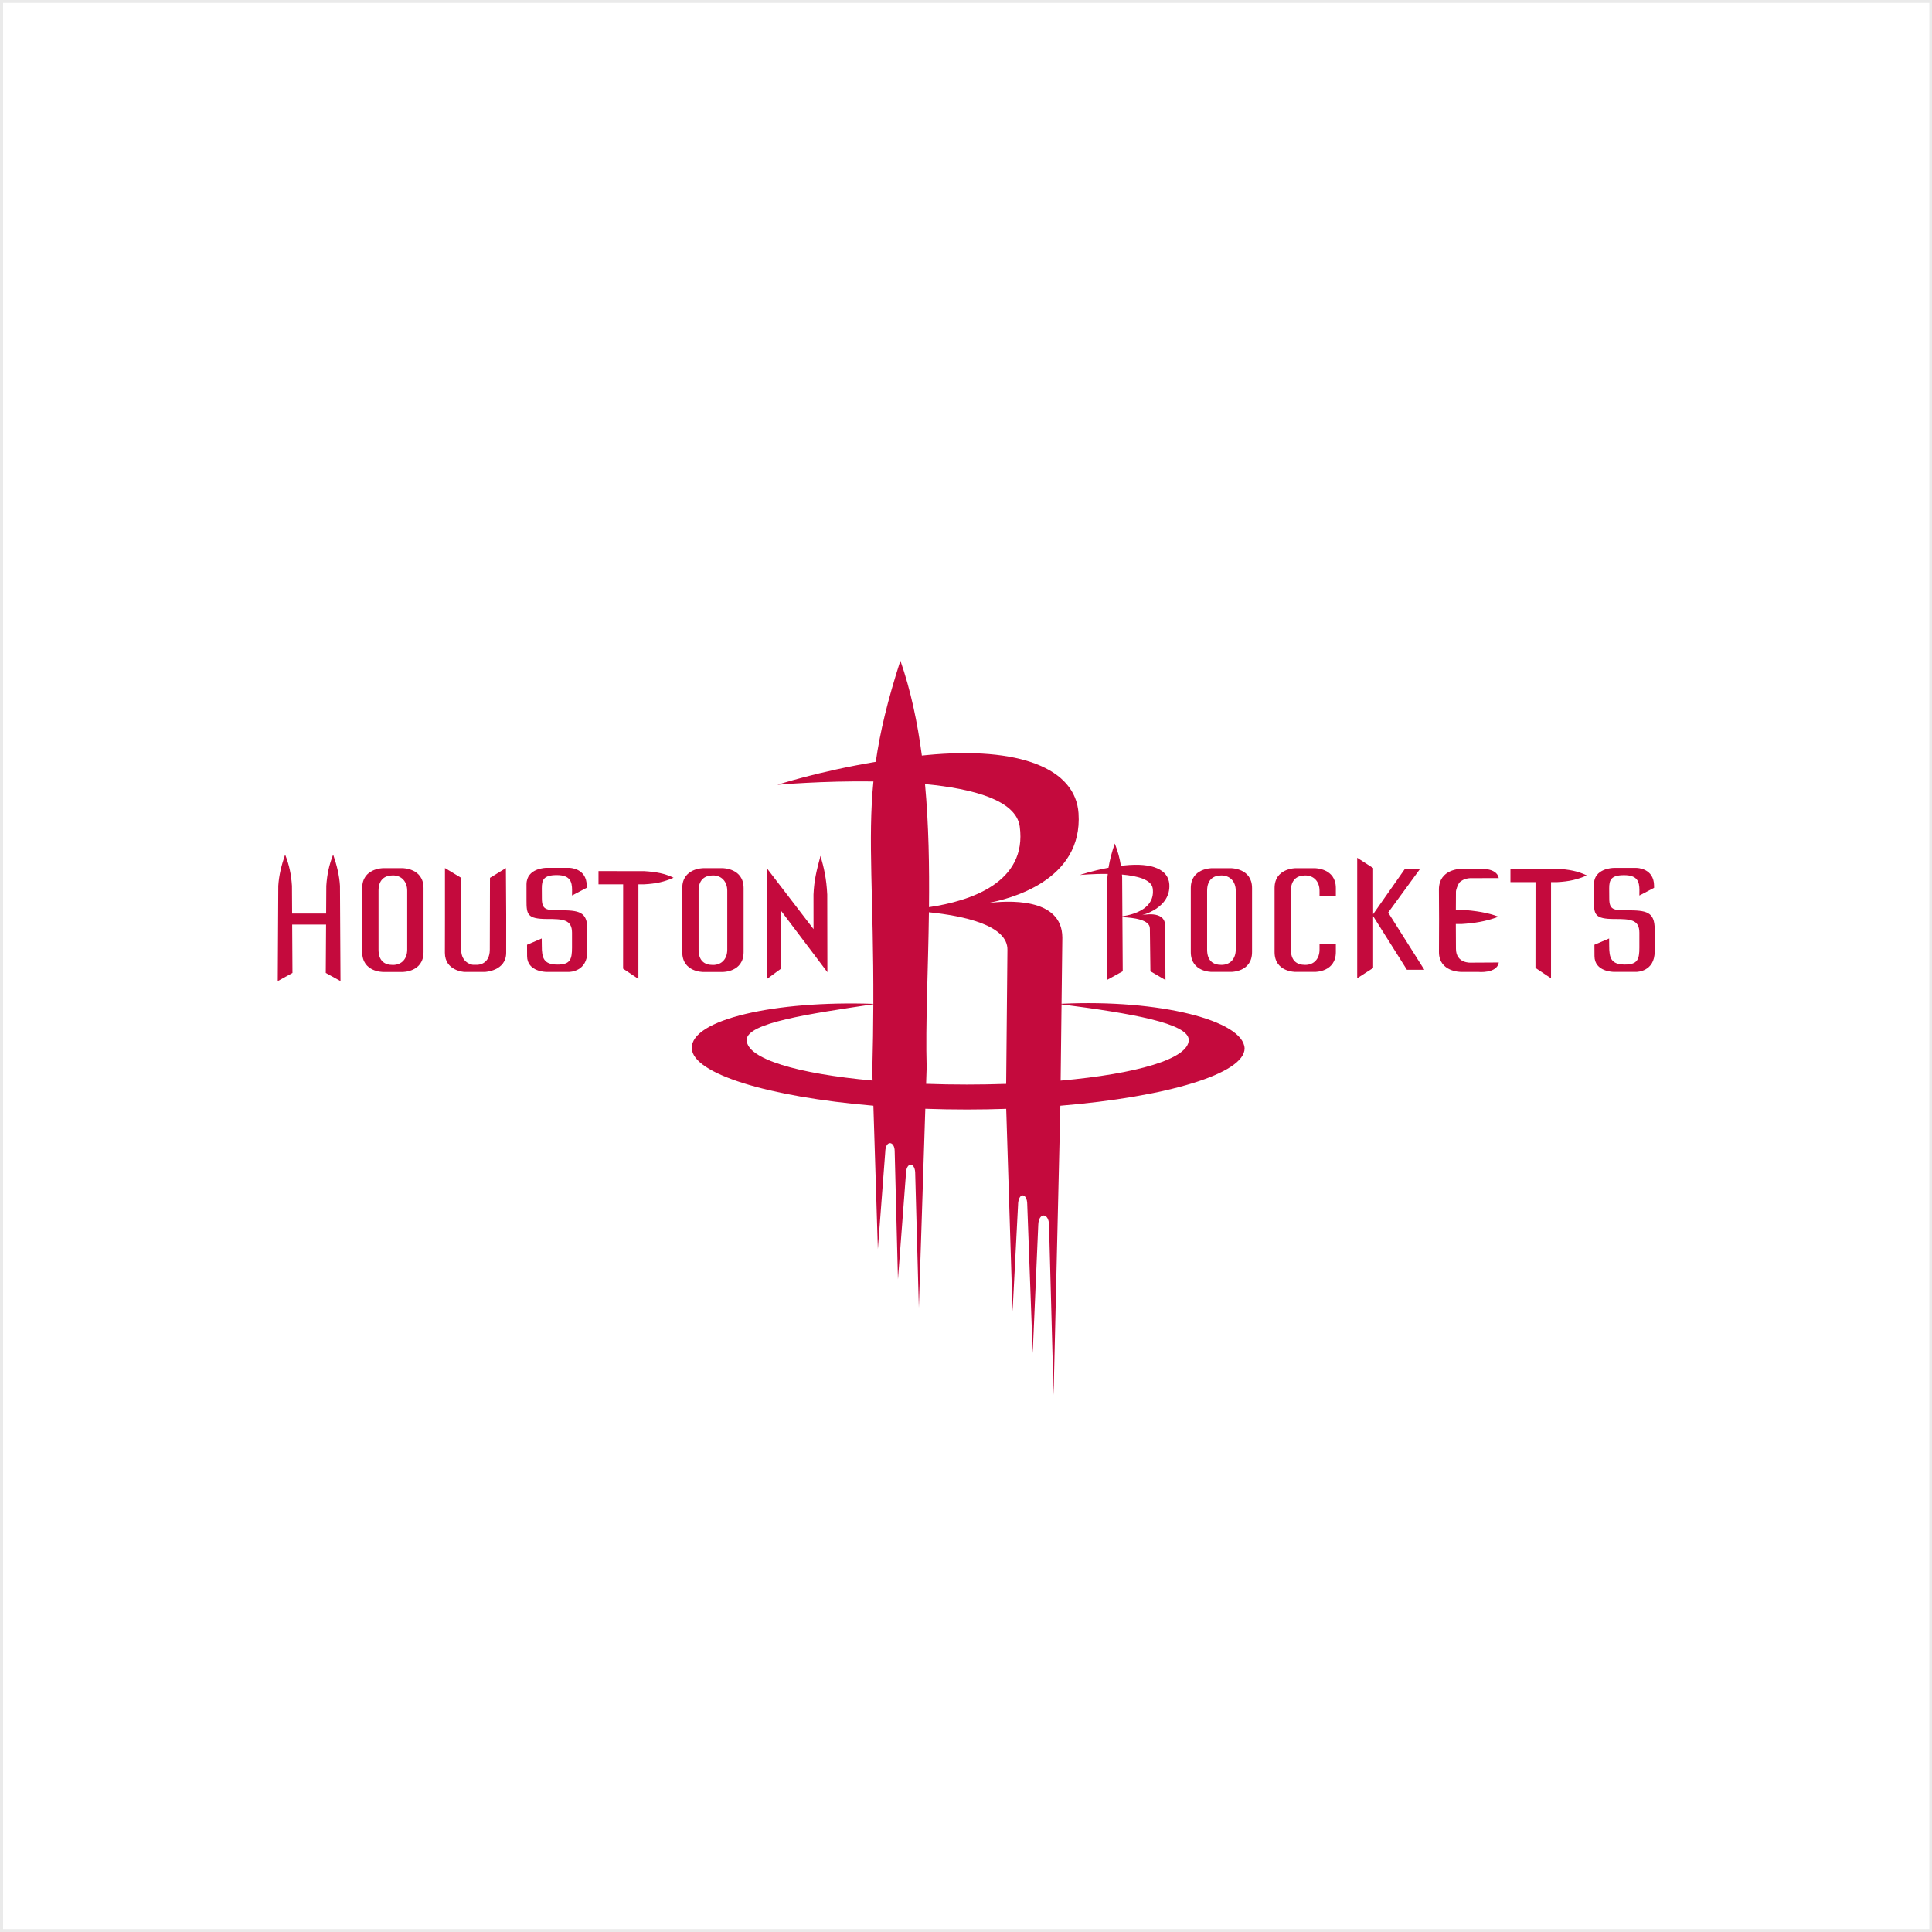 <?xml version="1.0" encoding="utf-8"?>
<!-- Generator: Adobe Illustrator 16.0.0, SVG Export Plug-In . SVG Version: 6.00 Build 0)  -->
<!DOCTYPE svg PUBLIC "-//W3C//DTD SVG 1.1//EN" "http://www.w3.org/Graphics/SVG/1.1/DTD/svg11.dtd">
<svg version="1.1" id="content" xmlns="http://www.w3.org/2000/svg" xmlns:xlink="http://www.w3.org/1999/xlink" x="0px" y="0px"
	 width="500px" height="500px" viewBox="0 0 500 500" enable-background="new 0 0 500 500" xml:space="preserve">
<g id="bounds">
	<rect x="0.305" y="0.25" fill="none" stroke="#EAEAEA" stroke-miterlimit="10" width="499.5" height="499.5"/>
</g>
<rect id="position" x="0.5" y="0.5" display="none" fill="none" stroke="#000000" width="499" height="499"/>
<g>
	<path fill="#C40A3D" d="M286.688,226.171c-0.024,0.286-0.067,0.575-0.09,0.861l-0.145,26.595l4.109-2.266l-0.086-13.993
		c2.812,0.106,7.172,0.64,7.108,2.952l0.142,11.042l3.896,2.27l-0.095-14.094c-0.01-4.127-6.101-2.672-6.101-2.672
		s7.61-1.763,7.192-8.022c-0.252-3.76-4.322-5.632-11.564-4.877c-0.324,0.035-0.646,0.075-0.964,0.116
		c-0.312-1.958-0.807-3.788-1.585-5.777c-0.738,2.112-1.299,4.208-1.628,6.271c-4.36,0.801-7.429,1.881-7.429,1.881
		S282.809,226.125,286.688,226.171z M298.329,229.957c0.636,5.102-4.665,6.69-7.856,7.182l-0.062-10.108
		c-0.021-0.237-0.036-0.463-0.054-0.696C294.377,226.685,298.034,227.641,298.329,229.957z"/>
	<path fill="#C40A3D" d="M318.618,224.694h-5.039c0,0-5.404,0-5.404,5.128v16.577c0,5.193,5.404,5.125,5.404,5.125h5.039
		c0,0,5.411,0.068,5.411-5.125v-16.577C324.029,224.694,318.618,224.694,318.618,224.694z M319.809,245.754
		c0,2.36-1.414,3.96-3.705,3.96c-2.252,0-3.706-1.148-3.706-3.96v-15.231c0-2.807,1.55-3.958,3.706-3.958
		c2.237,0,3.705,1.599,3.705,3.958V245.754z"/>
	<path fill="#C40A3D" d="M340.309,224.694h-5.045c0,0-5.407,0-5.407,5.128v16.577c0,5.193,5.412,5.125,5.412,5.125h5.04
		c0,0,5.406,0.068,5.406-5.125V244.3h-4.221v1.454c0,2.364-1.412,3.962-3.708,3.962c-2.253,0-3.708-1.146-3.708-3.962v-15.229
		c0-2.807,1.558-3.958,3.708-3.958c2.242,0,3.708,1.599,3.708,3.958v1.462h4.221v-2.166
		C345.715,224.694,340.309,224.694,340.309,224.694z"/>
	<path fill="#C40A3D" d="M421.035,235.59c-3.436,0-4.562-0.131-4.562-3.054l-0.018-2.633c0-2.159,0.449-3.41,3.866-3.41
		c3.497,0,3.946,1.737,3.958,3.858l-0.014,1.412l3.807-1.989v-0.496c0-4.656-4.524-4.658-4.524-4.658h-5.939
		c0,0-5.107,0.021-5.107,4.275v4.095c0,3.652,0.147,4.852,5.345,4.852c3.972,0,6.42,0.089,6.42,3.533v3.865
		c0,3.034-0.45,4.384-3.749,4.384c-3.613,0-4.062-1.749-4.062-4.834l-0.017-1.907l-3.806,1.621l0.017,2.917
		c0,4.103,4.958,4.097,4.958,4.097h5.938c0,0,4.682,0,4.682-5.274v-5.755C428.226,235.911,426.017,235.59,421.035,235.59z"/>
	<path fill="#C40A3D" d="M376.8,245.534l-0.032-6.403l1.456,0.008c3.223-0.206,6.204-0.627,9.559-1.886
		c-2.624-1.064-5.95-1.551-9.559-1.804l-1.448-0.004l0.023-4.434c-0.082-0.732,0.546-2.095,0.855-2.567
		c1.173-1.261,3.057-1.177,3.057-1.177l7.166-0.016c-0.541-2.88-5.372-2.384-5.372-2.384h-4.397c0,0-5.719-0.025-5.719,5.341
		l0.038,7.565l-0.028,8.585c-0.031,5.227,5.709,5.173,5.709,5.173h4.397c0,0,4.894,0.506,5.386-2.438l-7.281,0.042
		C380.608,249.138,376.8,249.372,376.8,245.534z"/>
	<path fill="#C40A3D" d="M390.903,224.818v3.479h6.489l-0.014,22.202l4.026,2.685l0.005-24.886h1.495
		c3.272-0.171,5.372-0.68,7.754-1.738c-2.382-1.136-4.48-1.52-7.752-1.734L390.903,224.818z"/>
	<polygon fill="#C40A3D" points="367.55,224.823 363.623,224.823 355.367,236.588 355.367,224.659 351.242,221.994 351.242,253.168 
		355.367,250.51 355.367,237.101 364.114,250.98 368.615,250.98 359.26,236.168 	"/>
	<path fill="#C40A3D" d="M104.193,224.683h-5.045c0,0-5.411,0-5.411,5.132v16.594c0,5.2,5.411,5.132,5.411,5.132h5.045
		c0,0,5.417,0.068,5.417-5.132v-16.594C109.606,224.683,104.193,224.683,104.193,224.683z M105.384,245.763
		c0,2.368-1.415,3.966-3.71,3.966c-2.257,0-3.712-1.15-3.712-3.966v-15.245c0-2.813,1.558-3.963,3.712-3.963
		c2.243,0,3.71,1.599,3.71,3.963V245.763z"/>
	<path fill="#C40A3D" d="M126.806,227.187l-0.025,10.201l-0.021,8.375c0,3.953-3.205,3.927-3.205,3.927h-1.186
		c0,0-3.03-0.334-3.018-3.927l0.005-8.305v-0.144l0.047-10.094l-4.25-2.562c0,0.144,0,12.8,0,12.8l-0.017,9.133
		c0,4.707,5.061,4.946,5.061,4.946h5.268c0,0,5.532-0.207,5.532-4.963l0.004-9.907c0,0-0.074-11.869-0.074-12.002L126.806,227.187z"
		/>
	<path fill="#C40A3D" d="M198.464,253.368l3.559-2.601l0.043-15.144l12.061,15.979l-0.037-20.085
		c-0.209-4.216-0.86-6.951-1.745-10.02c-1.045,3.922-1.645,6.256-1.813,10.021l0.009,8.935l-12.089-15.766L198.464,253.368z"/>
	<path fill="#C40A3D" d="M144.799,235.581c-3.438,0-4.563-0.129-4.563-3.057l-0.015-2.637c0-2.16,0.448-3.412,3.868-3.412
		c3.499,0,3.951,1.739,3.962,3.862l-0.013,1.415l3.808-1.991v-0.498c0-4.663-4.527-4.665-4.527-4.665h-5.949
		c0,0-5.112,0.024-5.112,4.282v4.101c0,3.654,0.149,4.855,5.349,4.855c3.979,0,6.428,0.091,6.428,3.54v3.865
		c0,3.04-0.452,4.393-3.755,4.393c-3.614,0-4.062-1.756-4.062-4.843l-0.022-1.912l-3.801,1.628l0.013,2.918
		c0,4.103,4.962,4.103,4.962,4.103h5.944c0,0,4.685,0,4.685-5.28v-5.764C152,235.902,149.787,235.581,144.799,235.581z"/>
	<path fill="#C40A3D" d="M154.891,225.444v3.421h6.379l-0.013,21.83l3.958,2.642l0.008-24.471h1.468
		c3.217-0.17,5.283-0.671,7.625-1.711c-2.343-1.113-4.41-1.496-7.625-1.704L154.891,225.444z"/>
	<path fill="#C40A3D" d="M187.028,251.545c0,0,5.416,0.068,5.416-5.134v-16.592c0-5.134-5.416-5.134-5.416-5.134h-5.043
		c0,0-5.415,0-5.415,5.134v16.592c0,5.202,5.415,5.134,5.415,5.134H187.028z M180.794,245.771v-15.243
		c0-2.814,1.557-3.968,3.712-3.968c2.244,0,3.71,1.604,3.71,3.968v15.243c0,2.364-1.415,3.962-3.71,3.962
		C182.249,249.735,180.794,248.583,180.794,245.771z"/>
	<path fill="#C40A3D" d="M86.218,221.168c-1.069,2.731-1.574,5.139-1.771,8.091l-0.043,7.171h-8.803l-0.043-7.171
		c-0.192-2.954-0.7-5.36-1.769-8.091c-0.958,2.742-1.611,5.458-1.769,8.091l-0.137,24.64l3.806-2.101l-0.074-12.516h8.771
		l-0.077,12.516l3.811,2.101l-0.137-24.64C87.831,226.625,87.171,223.908,86.218,221.168z"/>
	<path fill="#C40A3D" d="M274.727,259.768l0.205-17.115c-0.029-10.62-14.602-9.559-19.451-8.91
		c5.654-1.016,24.821-5.756,23.641-23.27c-0.783-11.605-15.301-17.384-39.359-15.054c-0.397,0.04-0.793,0.08-1.186,0.123
		c-1.131-8.577-2.881-16.886-5.556-24.559c-3.345,10.373-5.287,18.553-6.371,26.179c-14.914,2.492-25.457,5.942-25.457,5.942
		s11.61-1.051,24.847-0.865c-1.496,15.267,0.069,29.765-0.021,57.556c-25.291-0.887-47.245,4.023-46.985,11.508
		c0.231,6.542,19.676,12.551,46.998,14.852l1.161,37.098l1.916-25.161c0.064-3.126,2.438-2.829,2.437-0.149l0.849,33.139
		l2.042-26.973c-0.032-3.637,2.515-3.465,2.425-0.209l0.941,34.545l1.668-51.498c3.505,0.123,7.092,0.188,10.749,0.188
		c3.457,0,6.857-0.061,10.19-0.172l1.646,52.418l1.411-27.434c0.021-3.493,2.392-3.317,2.384-0.224l1.416,38.476l1.438-33.237
		c0.105-3.267,2.718-3.123,2.781,0l1.183,44.06l1.752-74.813v-0.05c27.627-2.288,47.682-8.303,47.682-14.854
		C321.771,264.119,300.172,258.572,274.727,259.768z M225.825,279.645c-19.381-1.754-32.584-5.61-32.584-10.516
		c0-4.43,16.373-6.779,32.776-9.238c-0.02,5.276-0.094,11.023-0.265,17.354L225.825,279.645z M239.394,202.92
		c12.564,1.199,23.603,4.208,24.516,11.001c1.957,14.518-12.855,19.292-23.488,20.854
		C240.533,224.352,240.364,213.517,239.394,202.92z M260.396,280.504c-3.306,0.111-6.703,0.172-10.18,0.172
		c-3.608,0-7.126-0.061-10.538-0.186l0.139-4.256c-0.331-11.135,0.395-25.174,0.587-40.141c8.963,0.924,20.51,3.358,20.318,9.8
		L260.396,280.504z M274.492,279.66l0.234-19.735c18.059,2.328,32.916,4.914,32.916,9.204
		C307.646,274.049,294.116,277.917,274.492,279.66z"/>
</g>
</svg>
